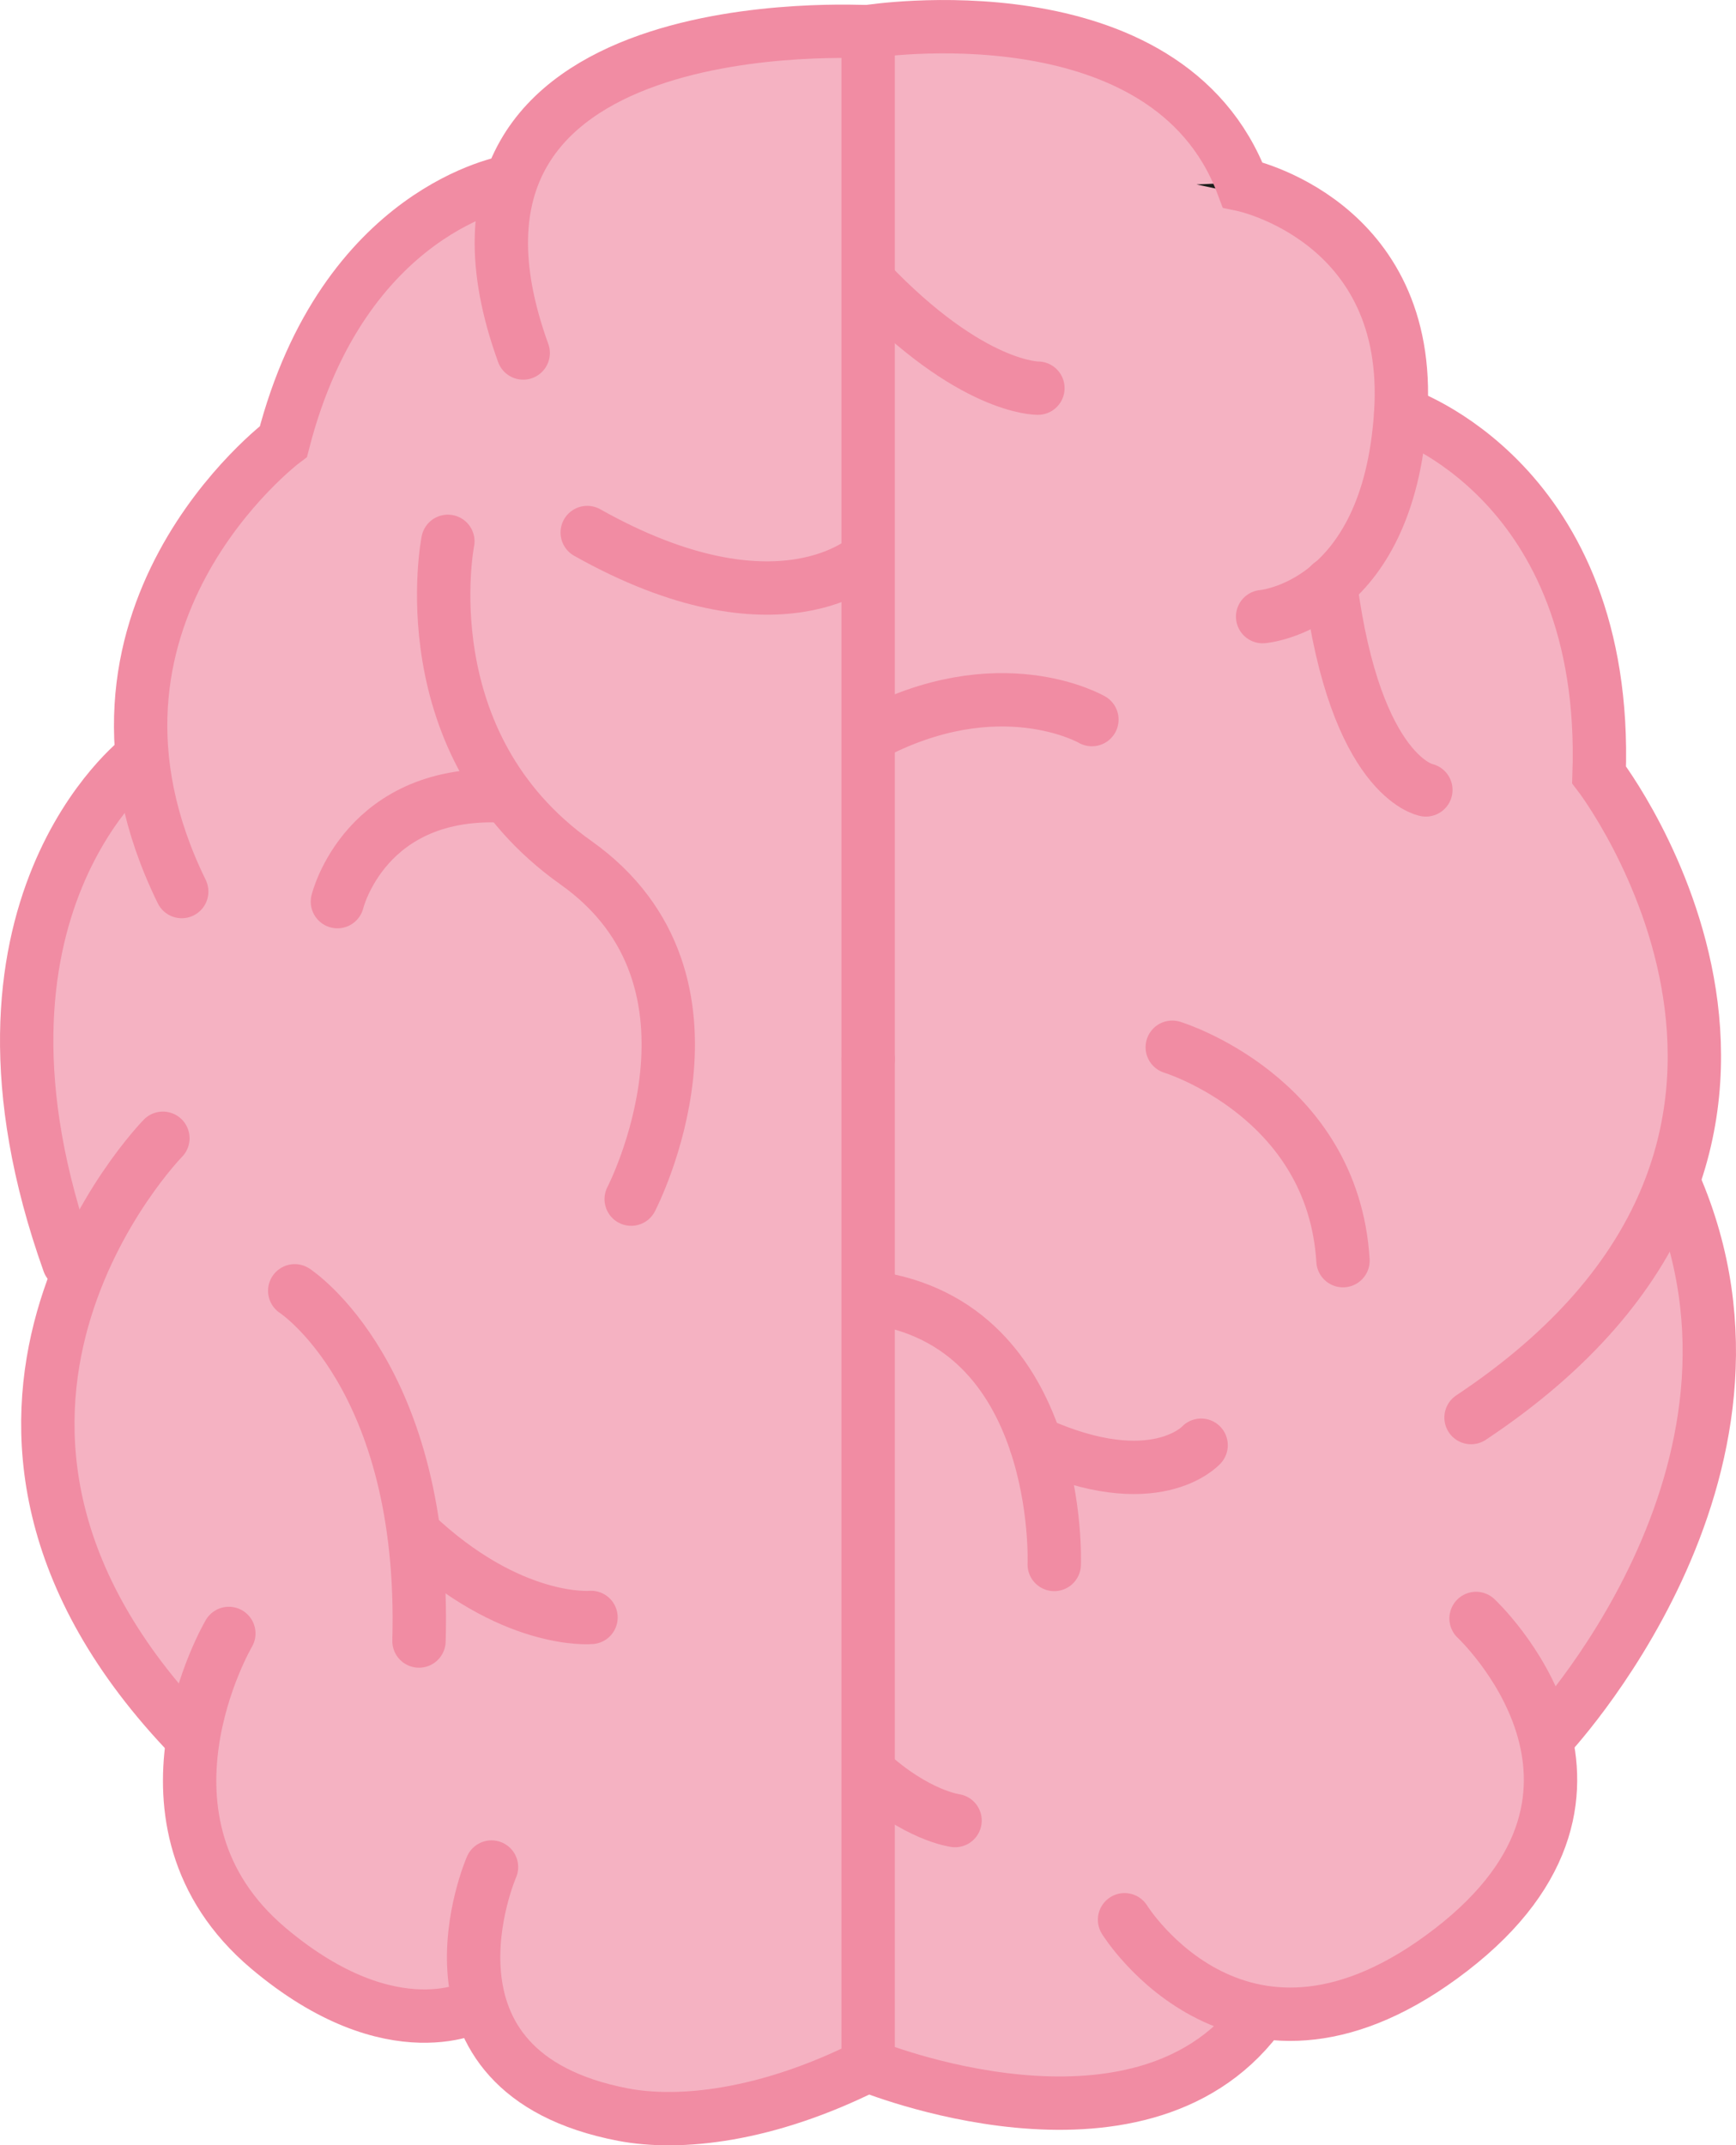 <svg xmlns="http://www.w3.org/2000/svg" width="325.37" height="402.09" viewBox="0 0 325.37 402.09"><path d="M473.59,221.72s-59.3-2.35-68.71,29.18c0,0-39.53,14.11-40.47,46.58,0,0-32,28.71-28.7,64.47,0,0-37.65,24-10.36,89.89,0,0-22.11,51.29,20.24,86.11,0,0-6.59,54.59,54.59,54.12,0,0,17.41,37.18,72,10.35,0,0,52.23,18.83,71.06-8.47,0,0,51.76,4.71,59.76-51.29,0,0,50.35-73.88,19.76-101.65,0,0,16-54.11-14.11-81.41,0,0,6.59-56.47-36.71-66.35,0,0,6.12-35.77-27.29-42.83C544.65,250.42,530.53,213.25,473.59,221.72Z" transform="translate(-310.82 -214.85)" fill="#f5b2c2" stroke="#1d1d1b" stroke-linecap="round" stroke-miterlimit="10" stroke-width="2"/><path d="M406.29,248.9s-31.05,4.94-42.35,48.7c0,0-44.12,33.18-19.06,84.35" transform="translate(-310.82 -214.85)" fill="none" stroke="#f18ca3" stroke-linecap="round" stroke-miterlimit="10" stroke-width="10"/><path d="M337.12,356.9s-37.06,28.23-13.41,94.58" transform="translate(-310.82 -214.85)" fill="none" stroke="#f18ca3" stroke-linecap="round" stroke-miterlimit="10" stroke-width="10"/><path d="M341.35,428.19s-51.88,52.94,5.3,112.23" transform="translate(-310.82 -214.85)" fill="none" stroke="#f18ca3" stroke-linecap="round" stroke-miterlimit="10" stroke-width="10"/><path d="M353.71,521S333,556.23,361.12,580c23.47,19.77,39.35,10.59,39.35,10.59" transform="translate(-310.82 -214.85)" fill="none" stroke="#f18ca3" stroke-linecap="round" stroke-miterlimit="10" stroke-width="10"/><path d="M473.53,220.78c.12.21-88.58-5.89-64.65,60.23" transform="translate(-310.82 -214.85)" fill="none" stroke="#f18ca3" stroke-linecap="round" stroke-miterlimit="10" stroke-width="10"/><path d="M402.94,564.78s-16.76,38.47,24.68,46.41c10.5,2,26.85.35,45.91-9.24V413.37" transform="translate(-310.82 -214.85)" fill="none" stroke="#f18ca3" stroke-linecap="round" stroke-miterlimit="10" stroke-width="10"/><path d="M473.35,319.37s-16.47,15.53-52.47-4.71" transform="translate(-310.82 -214.85)" fill="none" stroke="#f18ca3" stroke-linecap="round" stroke-miterlimit="10" stroke-width="10"/><path d="M394.76,316.31s-7.52,37.88,24,60.23,10.36,63.06,10.36,63.06" transform="translate(-310.82 -214.85)" fill="none" stroke="#f18ca3" stroke-linecap="round" stroke-miterlimit="10" stroke-width="10"/><path d="M374.06,383.84s5.18-21.42,31.76-19.77" transform="translate(-310.82 -214.85)" fill="none" stroke="#f18ca3" stroke-linecap="round" stroke-miterlimit="10" stroke-width="10"/><path d="M366.06,456.78s24.7,16,23.29,65.64" transform="translate(-310.82 -214.85)" fill="none" stroke="#f18ca3" stroke-linecap="round" stroke-miterlimit="10" stroke-width="10"/><path d="M421.59,518s-15.06,1.42-33.18-15.76" transform="translate(-310.82 -214.85)" fill="none" stroke="#f18ca3" stroke-linecap="round" stroke-miterlimit="10" stroke-width="10"/><path d="M489.82,556.07s-7.29-.94-16.23-9.17" transform="translate(-310.82 -214.85)" fill="none" stroke="#f18ca3" stroke-linecap="round" stroke-miterlimit="10" stroke-width="10"/><path d="M508.41,508.07S510.24,462.9,474,458" transform="translate(-310.82 -214.85)" fill="none" stroke="#f18ca3" stroke-linecap="round" stroke-miterlimit="10" stroke-width="10"/><path d="M535.94,485.72s-8.66,9.65-31-.46" transform="translate(-310.82 -214.85)" fill="none" stroke="#f18ca3" stroke-linecap="round" stroke-miterlimit="10" stroke-width="10"/><path d="M530.53,411.13s30.12,9.18,32,40" transform="translate(-310.82 -214.85)" fill="none" stroke="#f18ca3" stroke-linecap="round" stroke-miterlimit="10" stroke-width="10"/><path d="M515.47,349.72s-17.41-10.12-41.88,3.06" transform="translate(-310.82 -214.85)" fill="none" stroke="#f18ca3" stroke-linecap="round" stroke-miterlimit="10" stroke-width="10"/><path d="M505.35,287.6s-12.47.24-31.76-20" transform="translate(-310.82 -214.85)" fill="none" stroke="#f18ca3" stroke-linecap="round" stroke-miterlimit="10" stroke-width="10"/><path d="M473.53,220.78s56.06-8.94,70.18,28.7c0,0,32,6.59,29.64,42.83s-25.88,38.11-25.88,38.11" transform="translate(-310.82 -214.85)" fill="none" stroke="#f18ca3" stroke-linecap="round" stroke-miterlimit="10" stroke-width="10"/><path d="M578.06,362.9s-13.18-2.36-17.88-38.59" transform="translate(-310.82 -214.85)" fill="none" stroke="#f18ca3" stroke-linecap="round" stroke-miterlimit="10" stroke-width="10"/><path d="M573.35,292.31s39.06,12.7,37.18,67.76c0,0,53.18,69.18-24,120.47" transform="translate(-310.82 -214.85)" fill="none" stroke="#f18ca3" stroke-linecap="round" stroke-miterlimit="10" stroke-width="10"/><path d="M600.65,540.78s47.53-49.88,24-104" transform="translate(-310.82 -214.85)" fill="none" stroke="#f18ca3" stroke-linecap="round" stroke-miterlimit="10" stroke-width="10"/><path d="M473.53,602s50.41,20.71,73-8.94" transform="translate(-310.82 -214.85)" fill="none" stroke="#f18ca3" stroke-linecap="round" stroke-miterlimit="10" stroke-width="10"/><path d="M521.59,574.66s22.12,35.76,61.17,5.65,4.71-62.12,4.71-62.12" transform="translate(-310.82 -214.85)" fill="none" stroke="#f18ca3" stroke-linecap="round" stroke-miterlimit="10" stroke-width="10"/><line x1="162.71" y1="198.52" x2="162.71" y2="7.8" fill="none" stroke="#f18ca3" stroke-linecap="round" stroke-miterlimit="10" stroke-width="10"/></svg>